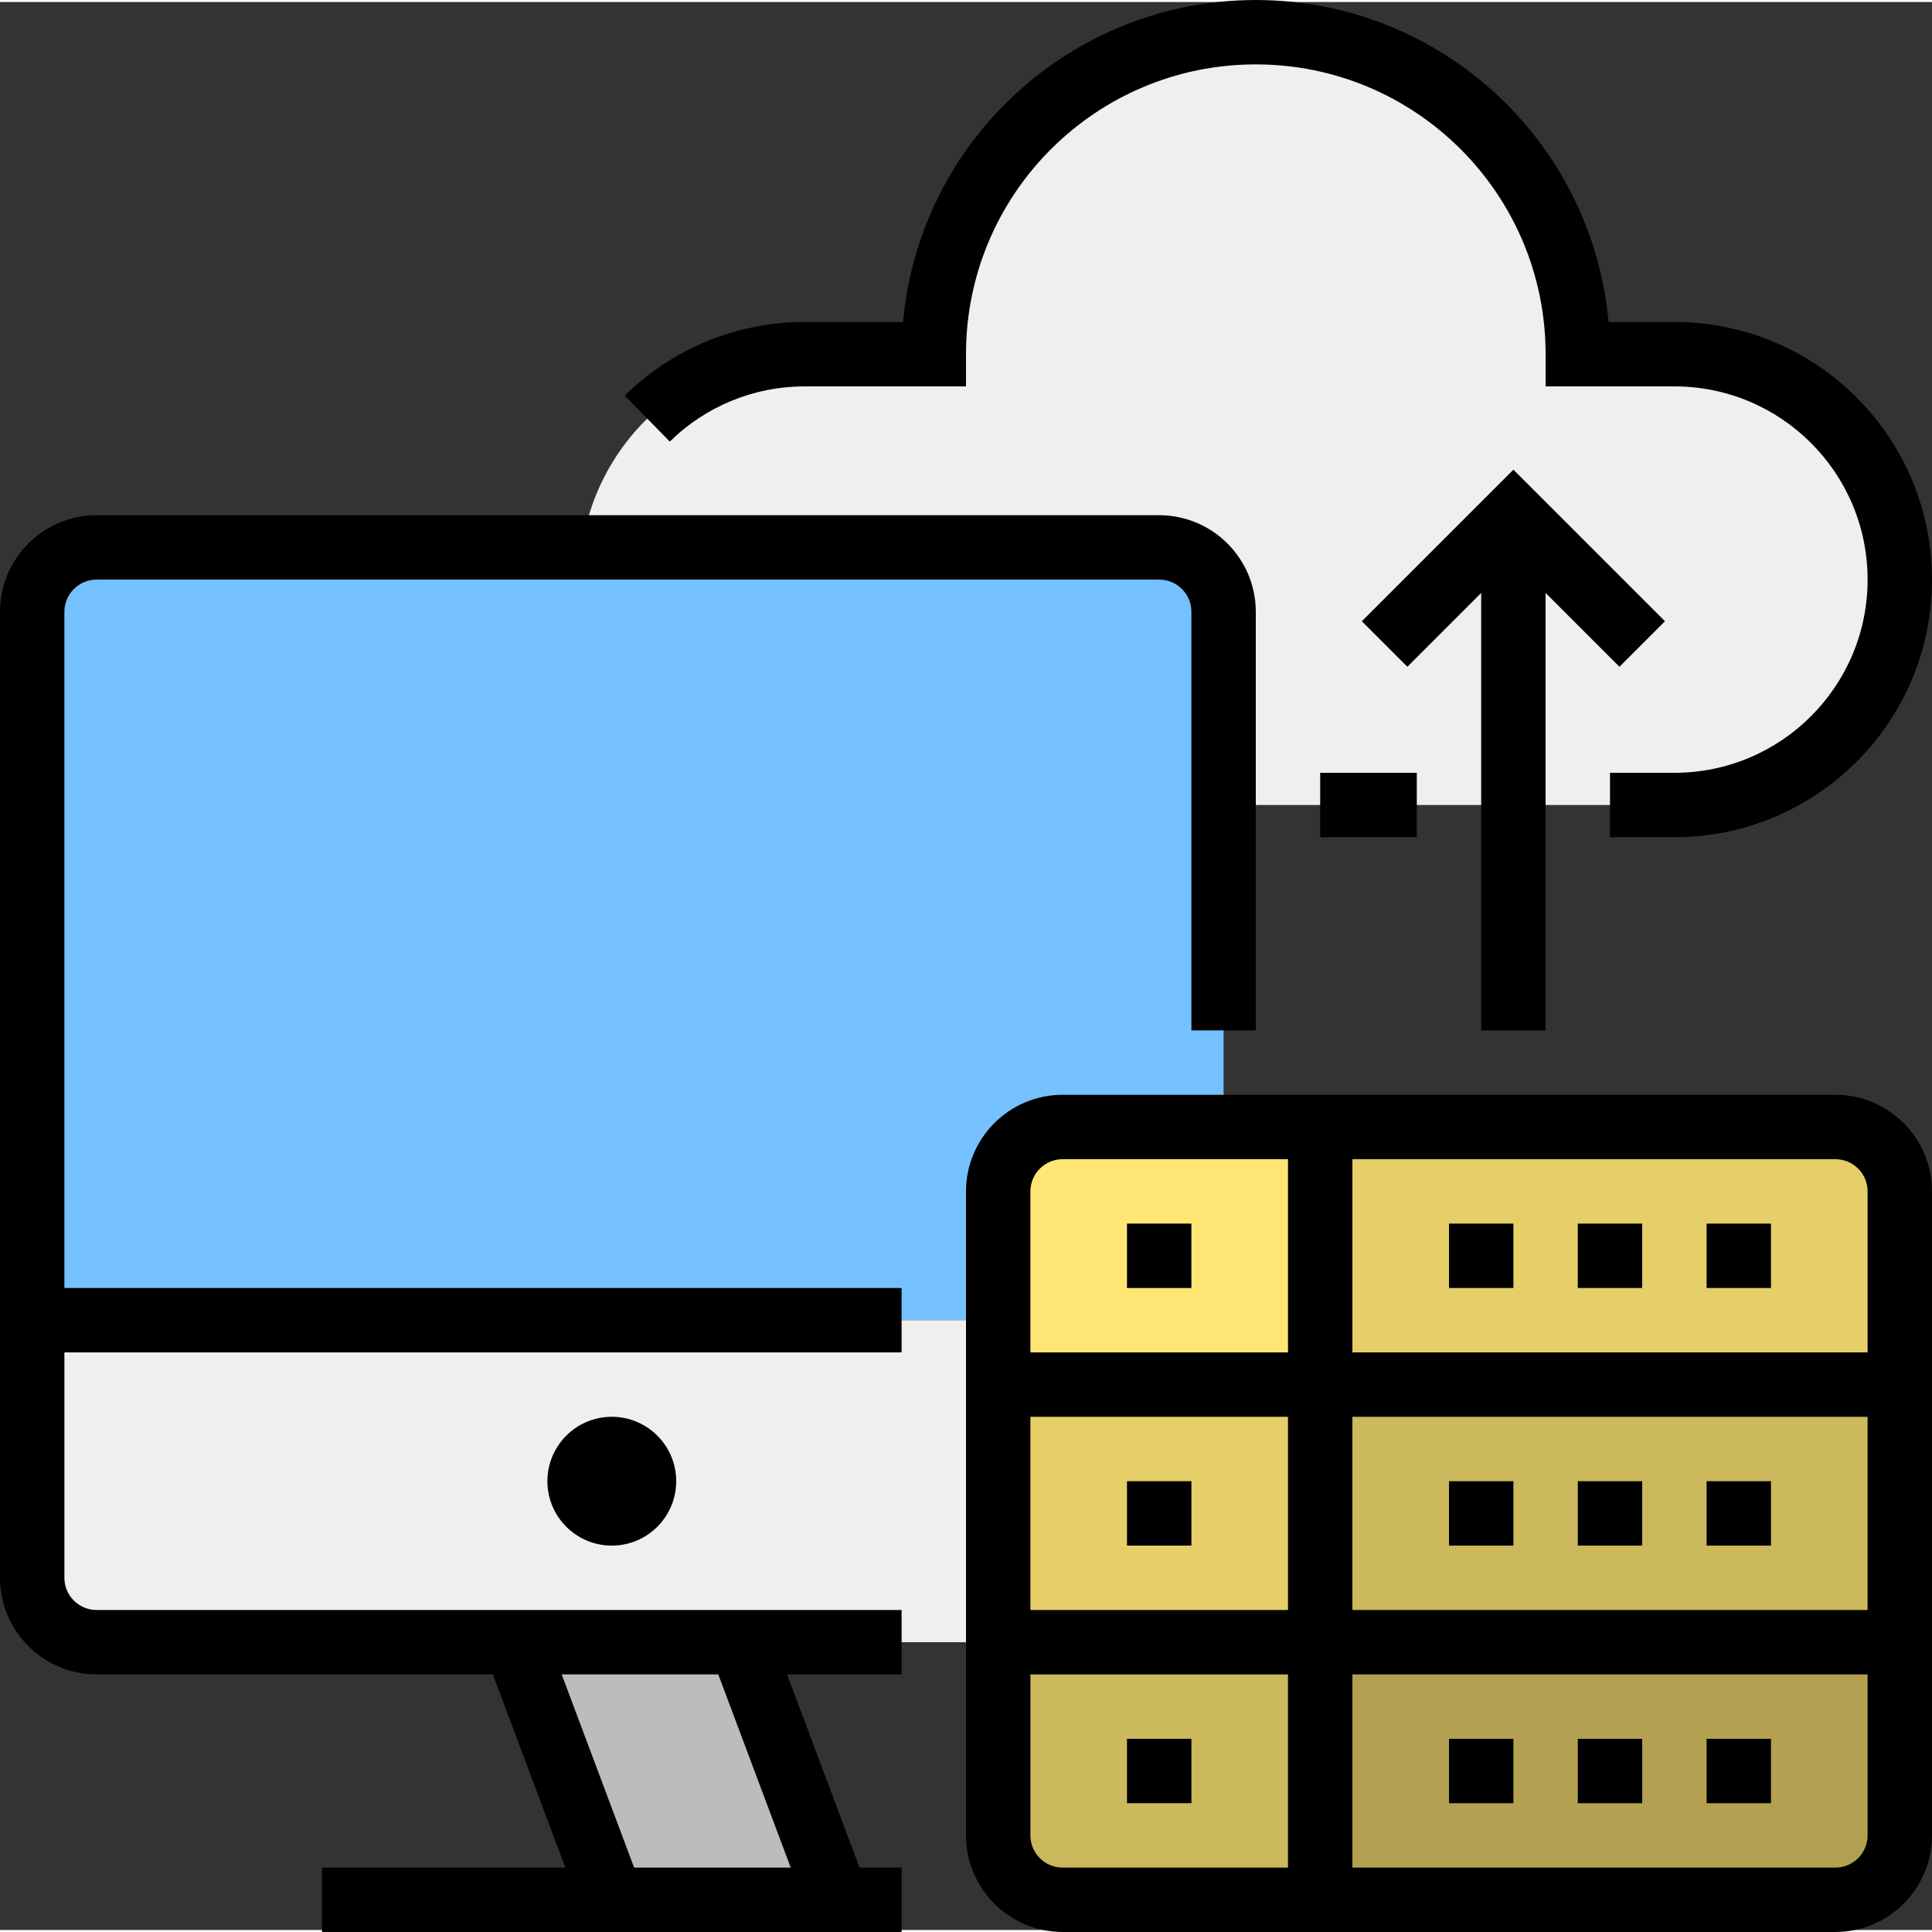 <svg height="480pt" viewBox="0 1 480 479" width="480pt" xmlns="http://www.w3.org/2000/svg"><rect x="0" y="1" width="480" height="479" fill="#333333" stroke="none"/><path d="m232 88.5c0-44.184 35.816-80 80-80s80 35.816 80 80h24c30.93 0 56 25.07 56 56s-25.07 56-56 56h-216c-30.93 0-56-25.07-56-56s25.07-56 56-56zm0 0" fill="#efefef"/><path d="m24 136.5h264c8.836 0 16 7.164 16 16v176h-296v-176c0-8.836 7.164-16 16-16zm0 0" fill="#75c1ff"/><path d="m8 328.5h296v64c0 8.836-7.164 16-16 16h-264c-8.836 0-16-7.164-16-16zm0 0" fill="#efefef"/><path d="m184 408.5h-56l24 64h56zm0 0" fill="#bcbcbc"/><path d="m264 280.5h64v64h-80v-48c0-8.836 7.164-16 16-16zm0 0" fill="#ffe675"/><path d="m328 280.5h128c8.836 0 16 7.164 16 16v48h-144zm0 0" fill="#e6cf69"/><path d="m248 344.5h80v64h-80zm0 0" fill="#e6cf69"/><path d="m328 344.5h144v64h-144zm0 0" fill="#ccb85d"/><path d="m248 408.5h80v64h-64c-8.836 0-16-7.164-16-16zm0 0" fill="#ccb85d"/><path d="m328 408.5h144v48c0 8.836-7.164 16-16 16h-128zm0 0" fill="#b3a151"/><path d="m200 96.5h40v-8c0-39.766 32.234-72 72-72s72 32.234 72 72v8h32c26.508 0 48 21.492 48 48s-21.492 48-48 48h-16v16h16c35.348 0 64-28.652 64-64s-28.652-64-64-64h-16.359c-4.141-45.312-42.137-80-87.641-80s-83.5 34.688-87.641 80h-24.359c-16.758-.043-32.852 6.531-44.789 18.289l11.203 11.422c8.953-8.816 21.023-13.742 33.586-13.711zm0 0"/><path d="m328 192.5h24v16h-24zm0 0"/><path d="m16 152.5c.004-4.418 3.582-7.996 8-8h264c4.418.004 7.996 3.582 8 8v104h16v-104c-.016-13.25-10.75-23.984-24-24h-264c-13.25.016-23.984 10.75-24 24v240c.016 13.25 10.75 23.984 24 24h98.453l18 48h-60.453v16h144v-16h-10.453l-18-48h28.453v-16h-200c-4.418-.004-7.996-3.582-8-8v-56h208v-16h-208zm162.453 264 18 48h-38.906l-18-48zm0 0"/><path d="m384 256.5v-108.688l18.344 18.344 11.312-11.312-37.656-37.656-37.656 37.656 11.312 11.312 18.344-18.344v108.688zm0 0"/><path d="m456 272.5h-192c-13.25.016-23.984 10.75-24 24v160c.016 13.25 10.75 23.984 24 24h192c13.25-.016 23.984-10.75 24-24v-160c-.016-13.25-10.75-23.984-24-24zm-200 24c.004-4.418 3.582-7.996 8-8h56v48h-64zm0 56h64v48h-64zm0 104v-40h64v48h-56c-4.418-.004-7.996-3.582-8-8zm208 0c-.004 4.418-3.582 7.996-8 8h-120v-48h128zm0-56h-128v-48h128zm-128-64v-48h120c4.418.004 7.996 3.582 8 8v40zm0 0"/><path d="m360 304.5h16v16h-16zm0 0"/><path d="m392 304.5h16v16h-16zm0 0"/><path d="m424 304.5h16v16h-16zm0 0"/><path d="m360 368.5h16v16h-16zm0 0"/><path d="m392 368.5h16v16h-16zm0 0"/><path d="m424 368.5h16v16h-16zm0 0"/><path d="m360 432.5h16v16h-16zm0 0"/><path d="m392 432.5h16v16h-16zm0 0"/><path d="m424 432.5h16v16h-16zm0 0"/><path d="m168 368.5c0 8.836-7.164 16-16 16s-16-7.164-16-16 7.164-16 16-16 16 7.164 16 16zm0 0"/><path d="m280 304.5h16v16h-16zm0 0"/><path d="m280 368.5h16v16h-16zm0 0"/><path d="m280 432.5h16v16h-16zm0 0"/></svg>